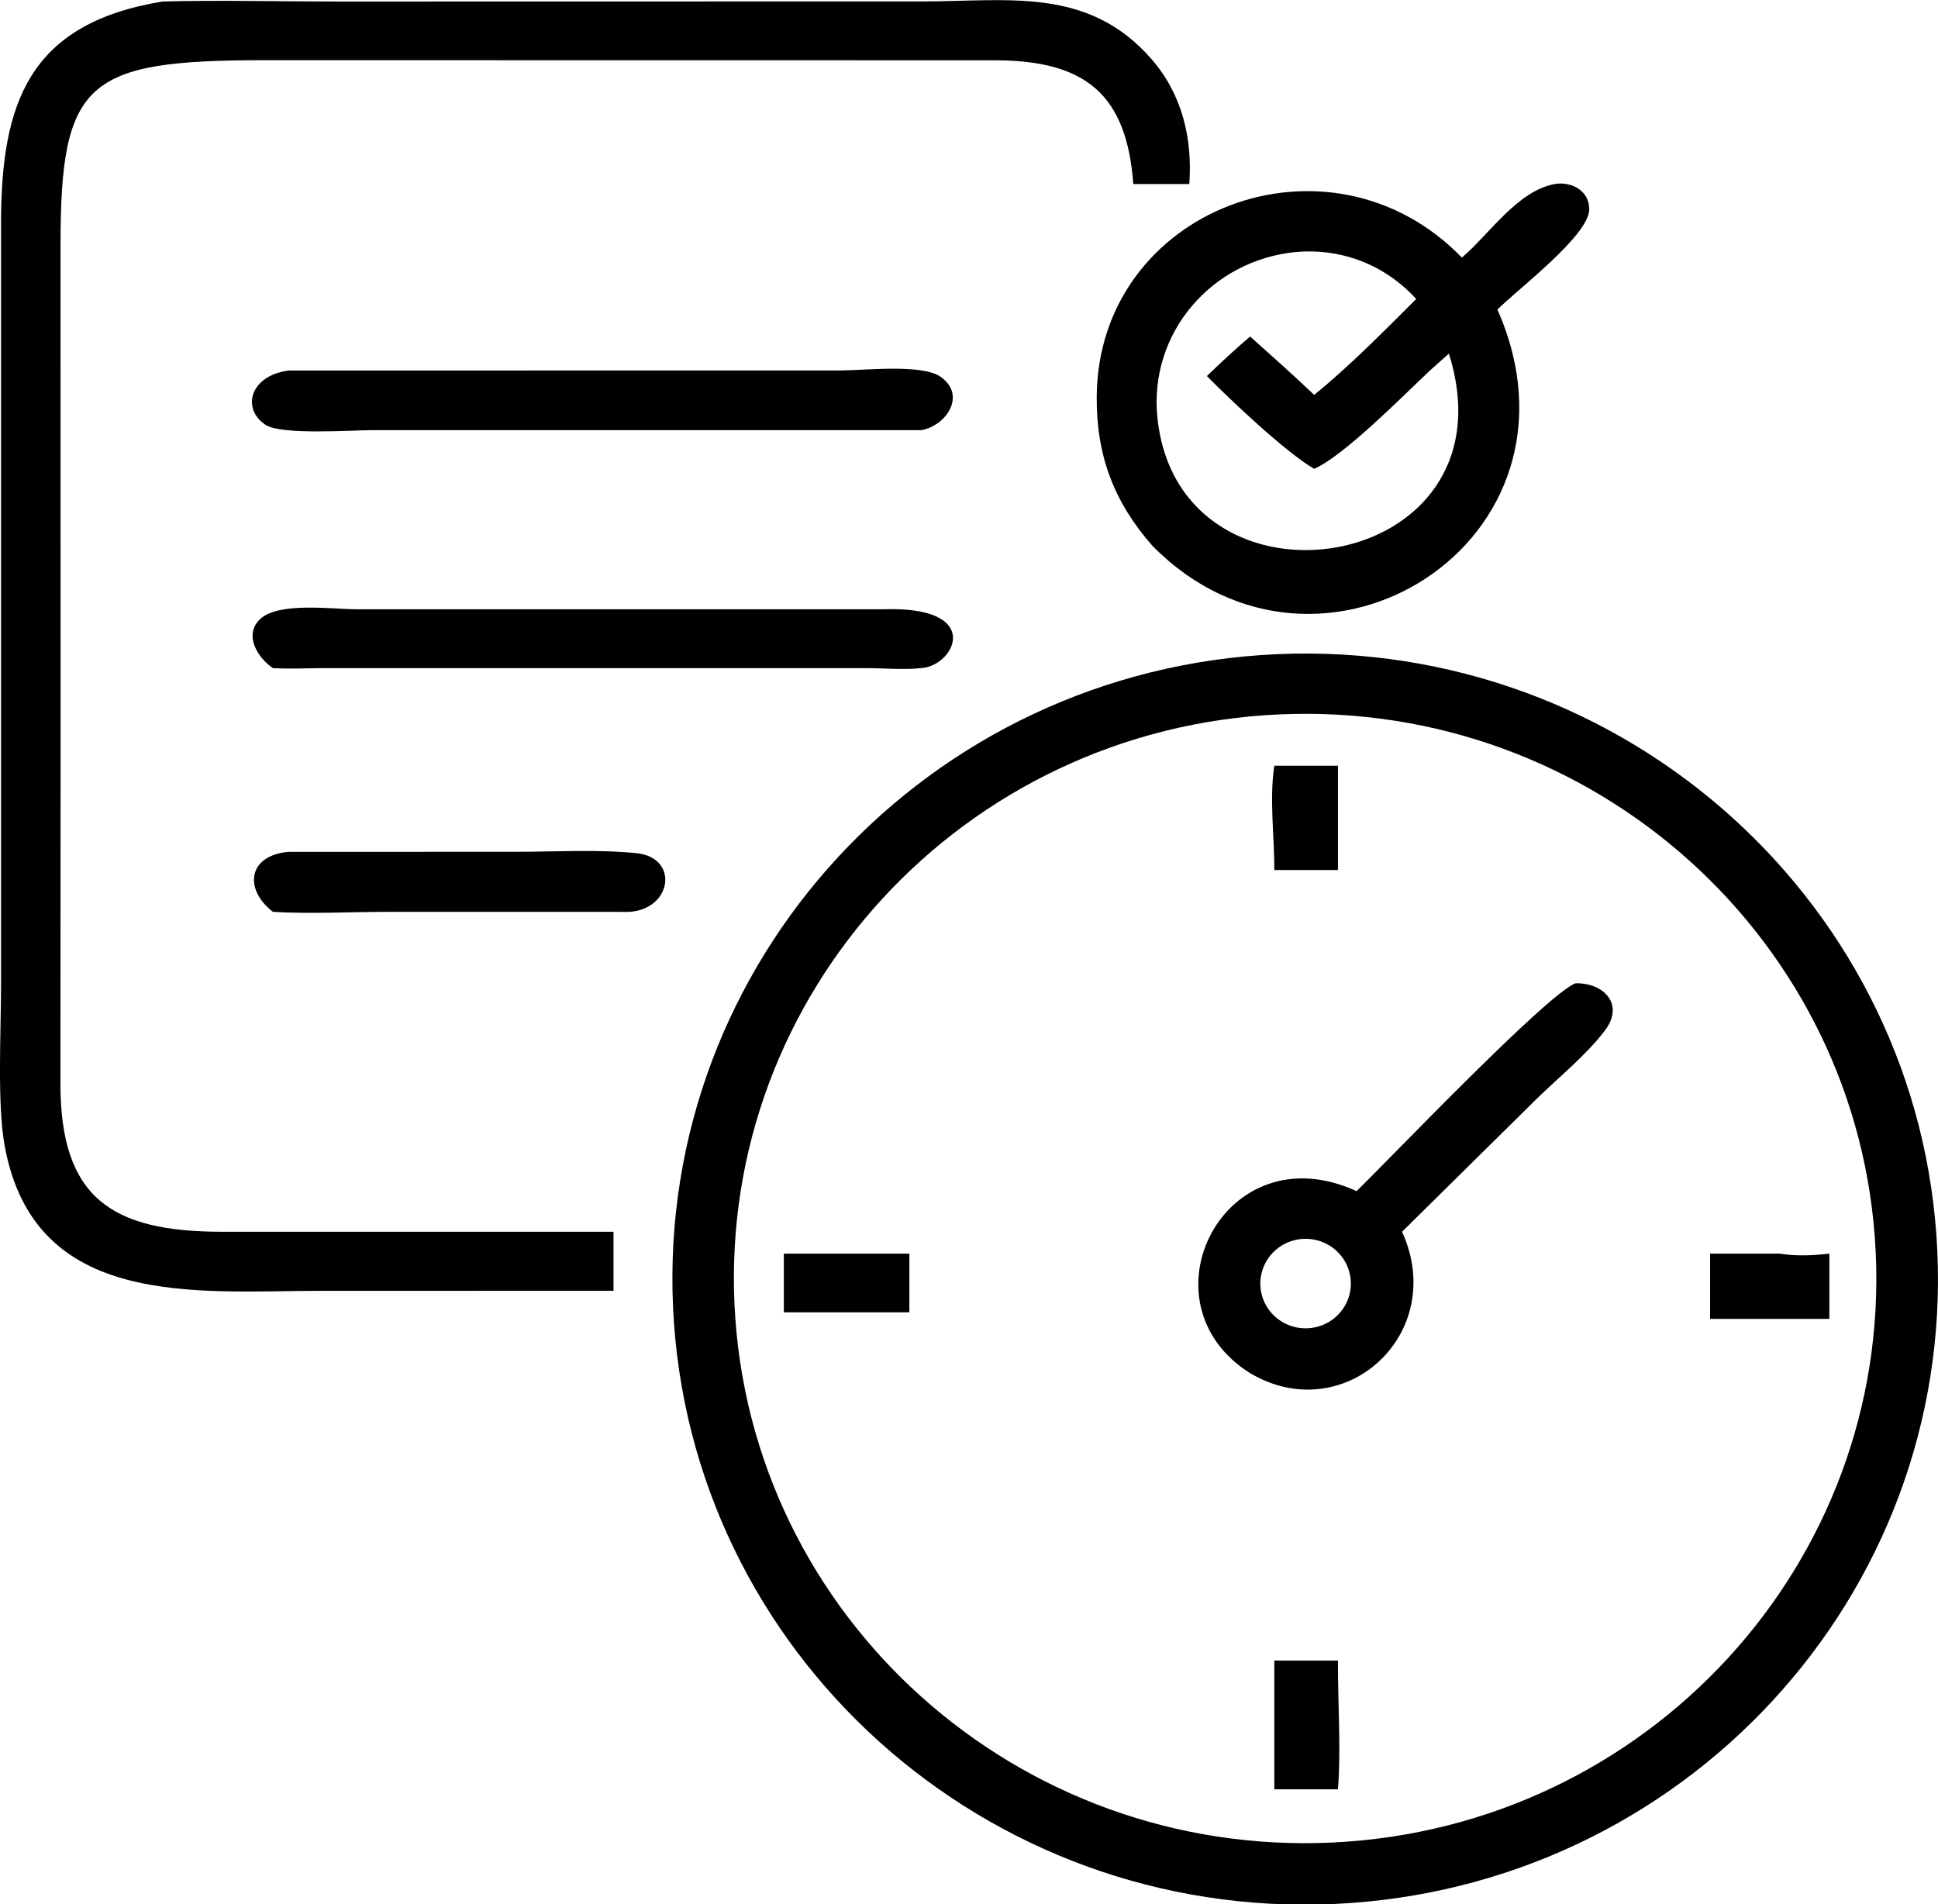 <svg xmlns="http://www.w3.org/2000/svg" xmlns:xlink="http://www.w3.org/1999/xlink" viewBox="197.93 198.61 625.68 614.7"><path transform="scale(2 1.977)" d="M197.999 311.237L150.635 311.243C130.808 311.259 104.477 314.346 99.703 287.468C98.495 280.669 99.128 268.886 99.131 261.548L99.13 137.022C99.136 117.358 103.541 104.292 125.219 100.703C134.701 100.461 144.246 100.711 153.733 100.712L247.773 100.694C261.76 100.689 274.65 98.237 284.884 110.154C289.801 115.88 291.479 123.106 290.946 130.516L281.908 130.516C280.854 116.12 274.458 110.416 259.943 110.308L141.726 110.291C112.969 110.298 108.733 113.58 108.735 140.504L108.743 224.625L108.72 277.29C108.676 296.122 117.027 301.588 134.798 301.598L197.999 301.595L197.999 311.237Z"/><path transform="scale(2 1.977)" d="M334.946 142.524C339.426 138.672 343.863 131.674 349.903 130.516C352.6 130.032 355.559 131.586 355.503 134.687C355.425 138.954 343.874 147.761 340.684 151.007C357.159 188.719 312.093 217.389 285.016 189.611C278.755 182.429 275.936 174.81 276.002 165.241C276.216 134.515 313.569 120.217 334.946 142.524ZM308.271 141.598C294.559 142.888 284.374 154.851 285.802 168.696C289.324 202.844 344.082 194.355 332.849 158.201L329.79 160.964C325.545 165.002 315.879 174.934 311.103 177.015C306.674 174.453 297.578 165.784 293.783 161.862C296.067 159.662 298.345 157.46 300.777 155.421C304.251 158.559 307.73 161.695 311.103 164.943C316.887 160.192 322.301 154.596 327.579 149.278C322.531 143.741 315.71 141.007 308.271 141.598Z"/><path transform="scale(2 1.977)" d="M247.69 170.699L159.021 170.702C155.85 170.702 144.416 171.527 141.872 169.86C137.903 167.258 139.261 161.806 145.553 160.964L234.806 160.952C238.403 160.943 247.704 159.87 250.727 161.94C255.047 164.898 251.79 169.957 247.69 170.699Z"/><path transform="scale(2 1.977)" d="M143.029 209.566C140.555 207.885 138.248 204.131 140.955 201.552C143.952 198.696 152.7 199.952 156.485 199.951L241.44 199.955C257.696 199.352 253.25 208.872 247.984 209.523C245.065 209.884 241.75 209.562 238.793 209.562L150.402 209.566C147.942 209.617 145.488 209.684 143.029 209.566Z"/><path transform="scale(2 1.977)" d="M314.403 411.363C258.002 413.988 210.169 370.355 207.613 313.95C205.058 257.545 248.75 209.767 305.158 207.281C361.467 204.8 409.144 248.398 411.695 304.705C414.246 361.011 370.706 408.742 314.403 411.363ZM305.489 217.115C254.545 219.412 215.14 262.623 217.536 313.562C219.932 364.501 263.22 403.822 314.154 401.327C364.948 398.839 404.138 355.696 401.749 304.897C399.359 254.098 356.292 214.824 305.489 217.115Z"/><path transform="scale(2 1.977)" d="M304.673 242.532C304.687 237.034 303.848 230.875 304.673 225.5L314.945 225.5L314.945 242.532L304.673 242.532Z"/><path transform="scale(2 1.977)" d="M143.029 249.362C138.366 245.758 138.877 240.155 145.553 239.56L182.135 239.552C188.554 239.553 195.319 239.13 201.702 239.775C208.591 240.47 207.527 248.891 200.561 249.362L161.59 249.359C155.448 249.359 149.151 249.722 143.029 249.362Z"/><path transform="scale(2 1.977)" d="M317.942 294.963C322.926 290.105 348.561 262.873 353.285 261.023C357.811 260.914 361.271 264.431 358.027 268.749C354.99 272.79 350.524 276.418 346.919 279.991L325.292 301.595C332.797 318.325 315.912 333.745 300.777 324.695C282.598 313.178 296.608 285.051 317.942 294.963ZM307.91 302.977C304.027 303.969 301.667 307.902 302.62 311.795C303.572 315.688 307.482 318.087 311.384 317.174C313.943 316.575 315.984 314.648 316.728 312.127C317.472 309.606 316.805 306.879 314.981 304.986C313.157 303.094 310.457 302.326 307.91 302.977Z"/><path transform="scale(2 1.977)" d="M225.494 314.752L225.494 305.169L245.755 305.169L245.755 314.752L225.494 314.752Z"/><path transform="scale(2 1.977)" d="M375.014 305.169L386.251 305.169C389.072 305.605 391.438 305.484 394.269 305.169L394.269 315.824L383.463 315.824L375.014 315.824L375.014 305.169Z"/><path transform="scale(2 1.977)" d="M304.673 392.641L304.673 371.621L314.945 371.621C314.905 378.391 315.461 385.973 314.945 392.641L304.673 392.641Z"/></svg>